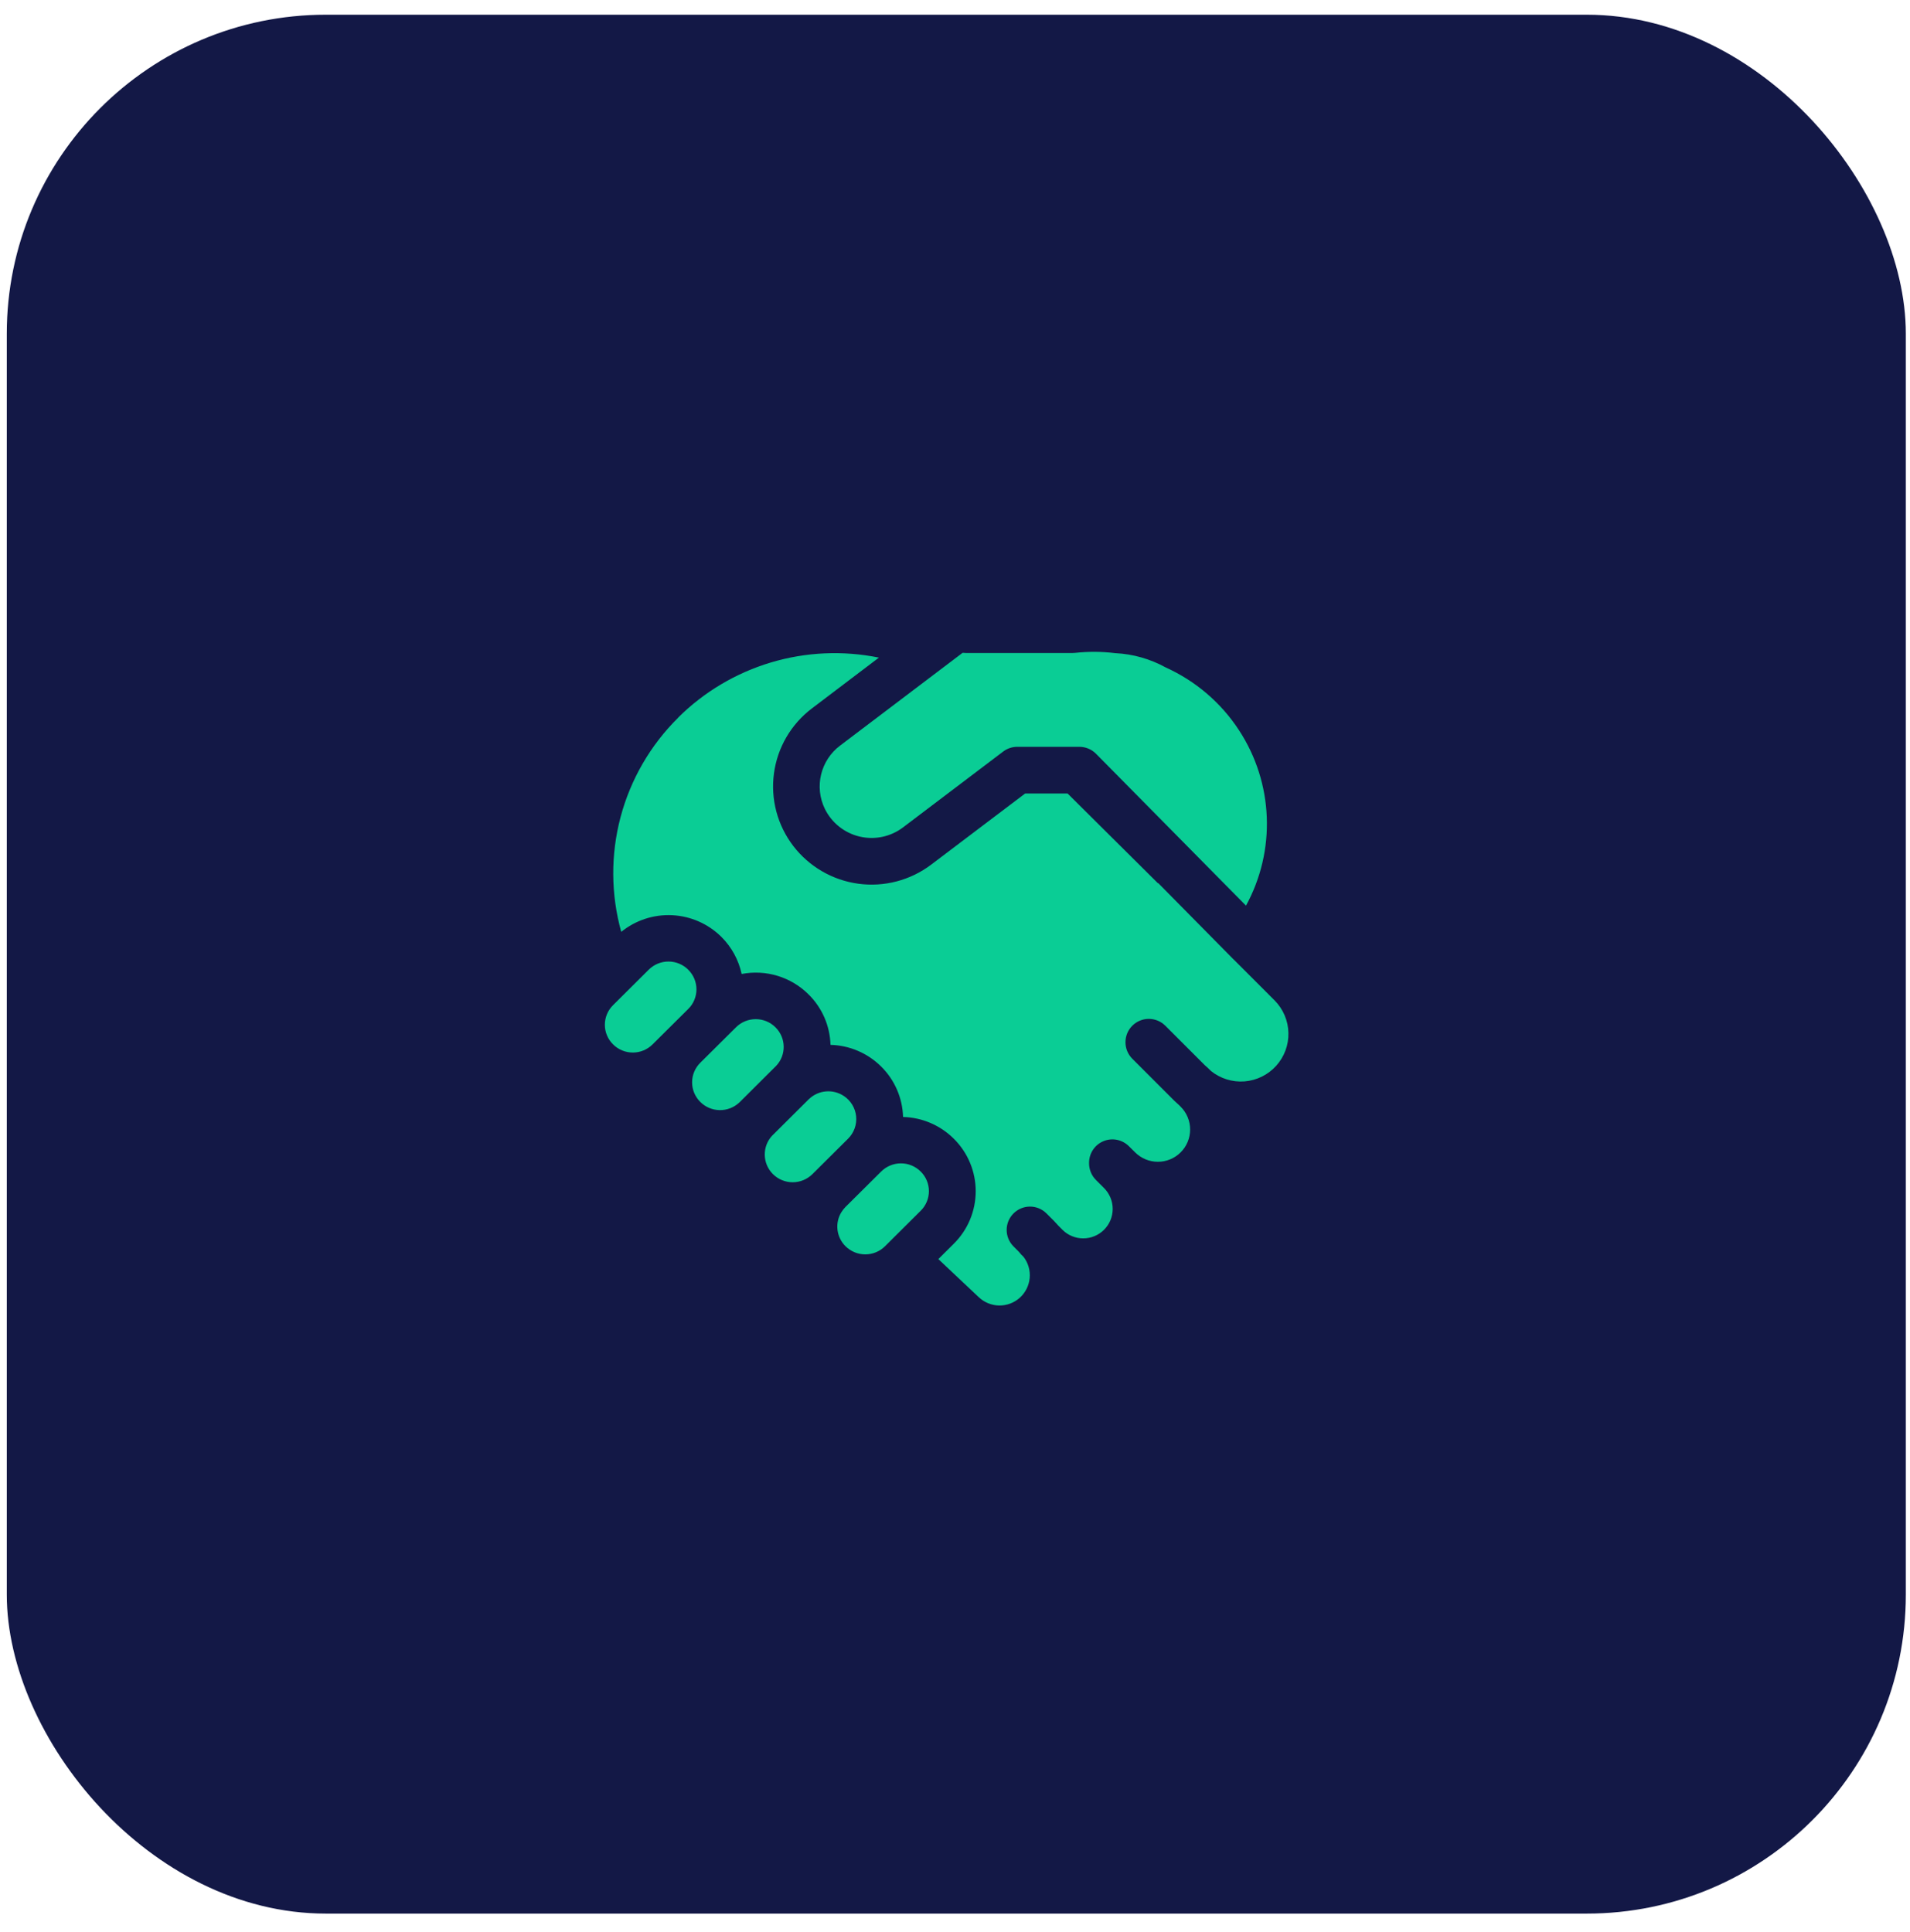 <svg width="87" height="88" viewBox="0 0 87 88" fill="none" xmlns="http://www.w3.org/2000/svg">
<rect x="0.309" y="0.67" width="86.501" height="86.501" rx="14.533" fill="#131846"/>
<path d="M43.846 29.738L43.984 29.746H48.864L48.976 29.74C49.581 29.674 50.192 29.678 50.795 29.753C51.605 29.792 52.394 30.016 53.103 30.407C54.443 31.015 55.611 31.995 56.444 33.276C57.212 34.454 57.647 35.818 57.701 37.223C57.756 38.628 57.429 40.021 56.755 41.255L49.922 34.335C49.823 34.235 49.705 34.156 49.575 34.102C49.445 34.048 49.306 34.02 49.165 34.02H46.337C46.105 34.02 45.88 34.095 45.695 34.235L41.13 37.693C40.85 37.904 40.528 38.05 40.186 38.122C39.843 38.193 39.489 38.188 39.149 38.107C38.809 38.026 38.491 37.87 38.218 37.652C37.945 37.433 37.724 37.157 37.57 36.843C37.334 36.357 37.275 35.805 37.401 35.281C37.528 34.756 37.832 34.292 38.263 33.967L43.846 29.738ZM35.351 48.557L35.321 48.585L33.7 50.2L33.672 50.226C33.431 50.452 33.111 50.575 32.78 50.57C32.449 50.565 32.134 50.432 31.899 50.198C31.781 50.081 31.687 49.942 31.622 49.789C31.558 49.635 31.525 49.471 31.525 49.304C31.525 49.138 31.558 48.973 31.622 48.82C31.687 48.666 31.781 48.527 31.899 48.411L33.523 46.798C33.762 46.559 34.086 46.426 34.423 46.426C34.761 46.426 35.084 46.559 35.323 46.798C35.812 47.282 35.821 48.062 35.351 48.557ZM35.179 51.724C34.711 52.219 34.72 52.999 35.206 53.484C35.445 53.722 35.769 53.856 36.106 53.856C36.444 53.856 36.767 53.722 37.007 53.484L38.63 51.871C38.764 51.739 38.865 51.578 38.929 51.402C38.992 51.225 39.015 51.037 38.996 50.85C38.977 50.663 38.917 50.483 38.819 50.323C38.722 50.163 38.59 50.026 38.433 49.924C38.194 49.766 37.909 49.693 37.623 49.717C37.338 49.741 37.069 49.86 36.86 50.056L36.83 50.083L35.209 51.696L35.179 51.724ZM31.349 44.175C31.468 44.292 31.562 44.431 31.626 44.584C31.69 44.738 31.723 44.902 31.723 45.069C31.723 45.235 31.69 45.4 31.626 45.553C31.562 45.707 31.468 45.846 31.349 45.962L29.725 47.575C29.486 47.814 29.163 47.947 28.825 47.947C28.488 47.947 28.164 47.814 27.925 47.575C27.807 47.459 27.712 47.32 27.648 47.166C27.584 47.013 27.551 46.848 27.551 46.682C27.551 46.515 27.584 46.351 27.648 46.197C27.712 46.044 27.807 45.905 27.925 45.788L29.549 44.173C29.788 43.935 30.111 43.801 30.449 43.801C30.786 43.801 31.11 43.935 31.349 44.173M41.937 53.367C42.056 53.484 42.15 53.623 42.214 53.776C42.279 53.93 42.312 54.094 42.312 54.261C42.312 54.427 42.279 54.592 42.214 54.745C42.15 54.898 42.056 55.038 41.937 55.154L40.313 56.77C40.075 57.008 39.751 57.141 39.413 57.141C39.076 57.141 38.752 57.008 38.513 56.77C38.31 56.57 38.182 56.307 38.148 56.024C38.114 55.741 38.178 55.456 38.328 55.214L38.335 55.205C38.386 55.124 38.446 55.048 38.513 54.98L40.137 53.367C40.376 53.129 40.7 52.995 41.037 52.995C41.375 52.995 41.698 53.129 41.937 53.367ZM30.886 32.692C32.067 31.518 33.521 30.655 35.116 30.177C36.712 29.7 38.401 29.625 40.033 29.957L36.979 32.273C36.511 32.628 36.117 33.072 35.821 33.579C35.525 34.086 35.332 34.647 35.254 35.229C35.175 35.811 35.212 36.403 35.363 36.971C35.514 37.538 35.776 38.07 36.133 38.537C36.856 39.479 37.922 40.098 39.099 40.257C40.276 40.416 41.468 40.103 42.415 39.387L46.696 36.146H48.628L52.746 40.237L52.755 40.226L56.172 43.688L56.224 43.737L58.062 45.576C58.451 45.97 58.675 46.498 58.687 47.052C58.7 47.606 58.499 48.144 58.127 48.554C57.755 48.965 57.24 49.218 56.688 49.261C56.135 49.304 55.587 49.133 55.157 48.785L55.001 48.632L54.887 48.532L53.08 46.725C52.881 46.526 52.611 46.414 52.328 46.413C52.047 46.413 51.776 46.525 51.577 46.724C51.377 46.923 51.265 47.194 51.265 47.476C51.264 47.758 51.376 48.028 51.575 48.228L53.492 50.145C53.566 50.216 53.641 50.285 53.716 50.351L53.779 50.415C54.055 50.69 54.21 51.064 54.21 51.453C54.21 51.843 54.056 52.217 53.78 52.492C53.505 52.768 53.132 52.923 52.742 52.923C52.352 52.923 51.979 52.769 51.703 52.493L51.42 52.213C51.271 52.064 51.08 51.963 50.873 51.922C50.666 51.882 50.451 51.904 50.257 51.986C50.062 52.068 49.897 52.207 49.781 52.383C49.665 52.56 49.605 52.767 49.607 52.978C49.605 53.121 49.631 53.263 49.684 53.395C49.737 53.528 49.817 53.648 49.918 53.749L50.29 54.121C50.414 54.246 50.513 54.394 50.581 54.557C50.648 54.72 50.683 54.894 50.683 55.07C50.683 55.247 50.648 55.421 50.581 55.584C50.513 55.747 50.414 55.895 50.29 56.019C50.165 56.144 50.017 56.243 49.854 56.31C49.691 56.378 49.517 56.412 49.341 56.412C49.164 56.412 48.99 56.378 48.827 56.31C48.664 56.243 48.516 56.144 48.392 56.019L48.203 55.828C48.138 55.753 48.071 55.68 48.001 55.609L47.654 55.263C47.454 55.069 47.185 54.962 46.907 54.964C46.628 54.967 46.362 55.079 46.165 55.276C45.968 55.473 45.856 55.739 45.853 56.018C45.851 56.296 45.958 56.565 46.152 56.765L46.411 57.025C46.444 57.067 46.479 57.109 46.517 57.15L46.621 57.252C46.833 57.527 46.934 57.872 46.902 58.218C46.87 58.563 46.709 58.885 46.451 59.117C46.193 59.349 45.857 59.475 45.51 59.47C45.162 59.464 44.83 59.328 44.579 59.088L42.741 57.356L43.446 56.655C43.762 56.342 44.013 55.969 44.184 55.559C44.355 55.149 44.443 54.708 44.443 54.264C44.443 53.819 44.355 53.379 44.184 52.969C44.013 52.558 43.762 52.186 43.446 51.873C42.83 51.259 42.003 50.905 41.134 50.882C41.11 50.018 40.754 49.196 40.139 48.587C39.524 47.974 38.697 47.62 37.829 47.597C37.805 46.732 37.448 45.91 36.832 45.301C36.439 44.908 35.955 44.618 35.423 44.455C34.892 44.292 34.328 44.263 33.782 44.368C33.644 43.727 33.323 43.14 32.858 42.677C32.259 42.084 31.463 41.733 30.621 41.691C29.779 41.649 28.952 41.919 28.297 42.449C27.822 40.74 27.812 38.934 28.267 37.219C28.723 35.504 29.628 33.942 30.89 32.694" fill="#0ACD95"/>
</svg>
